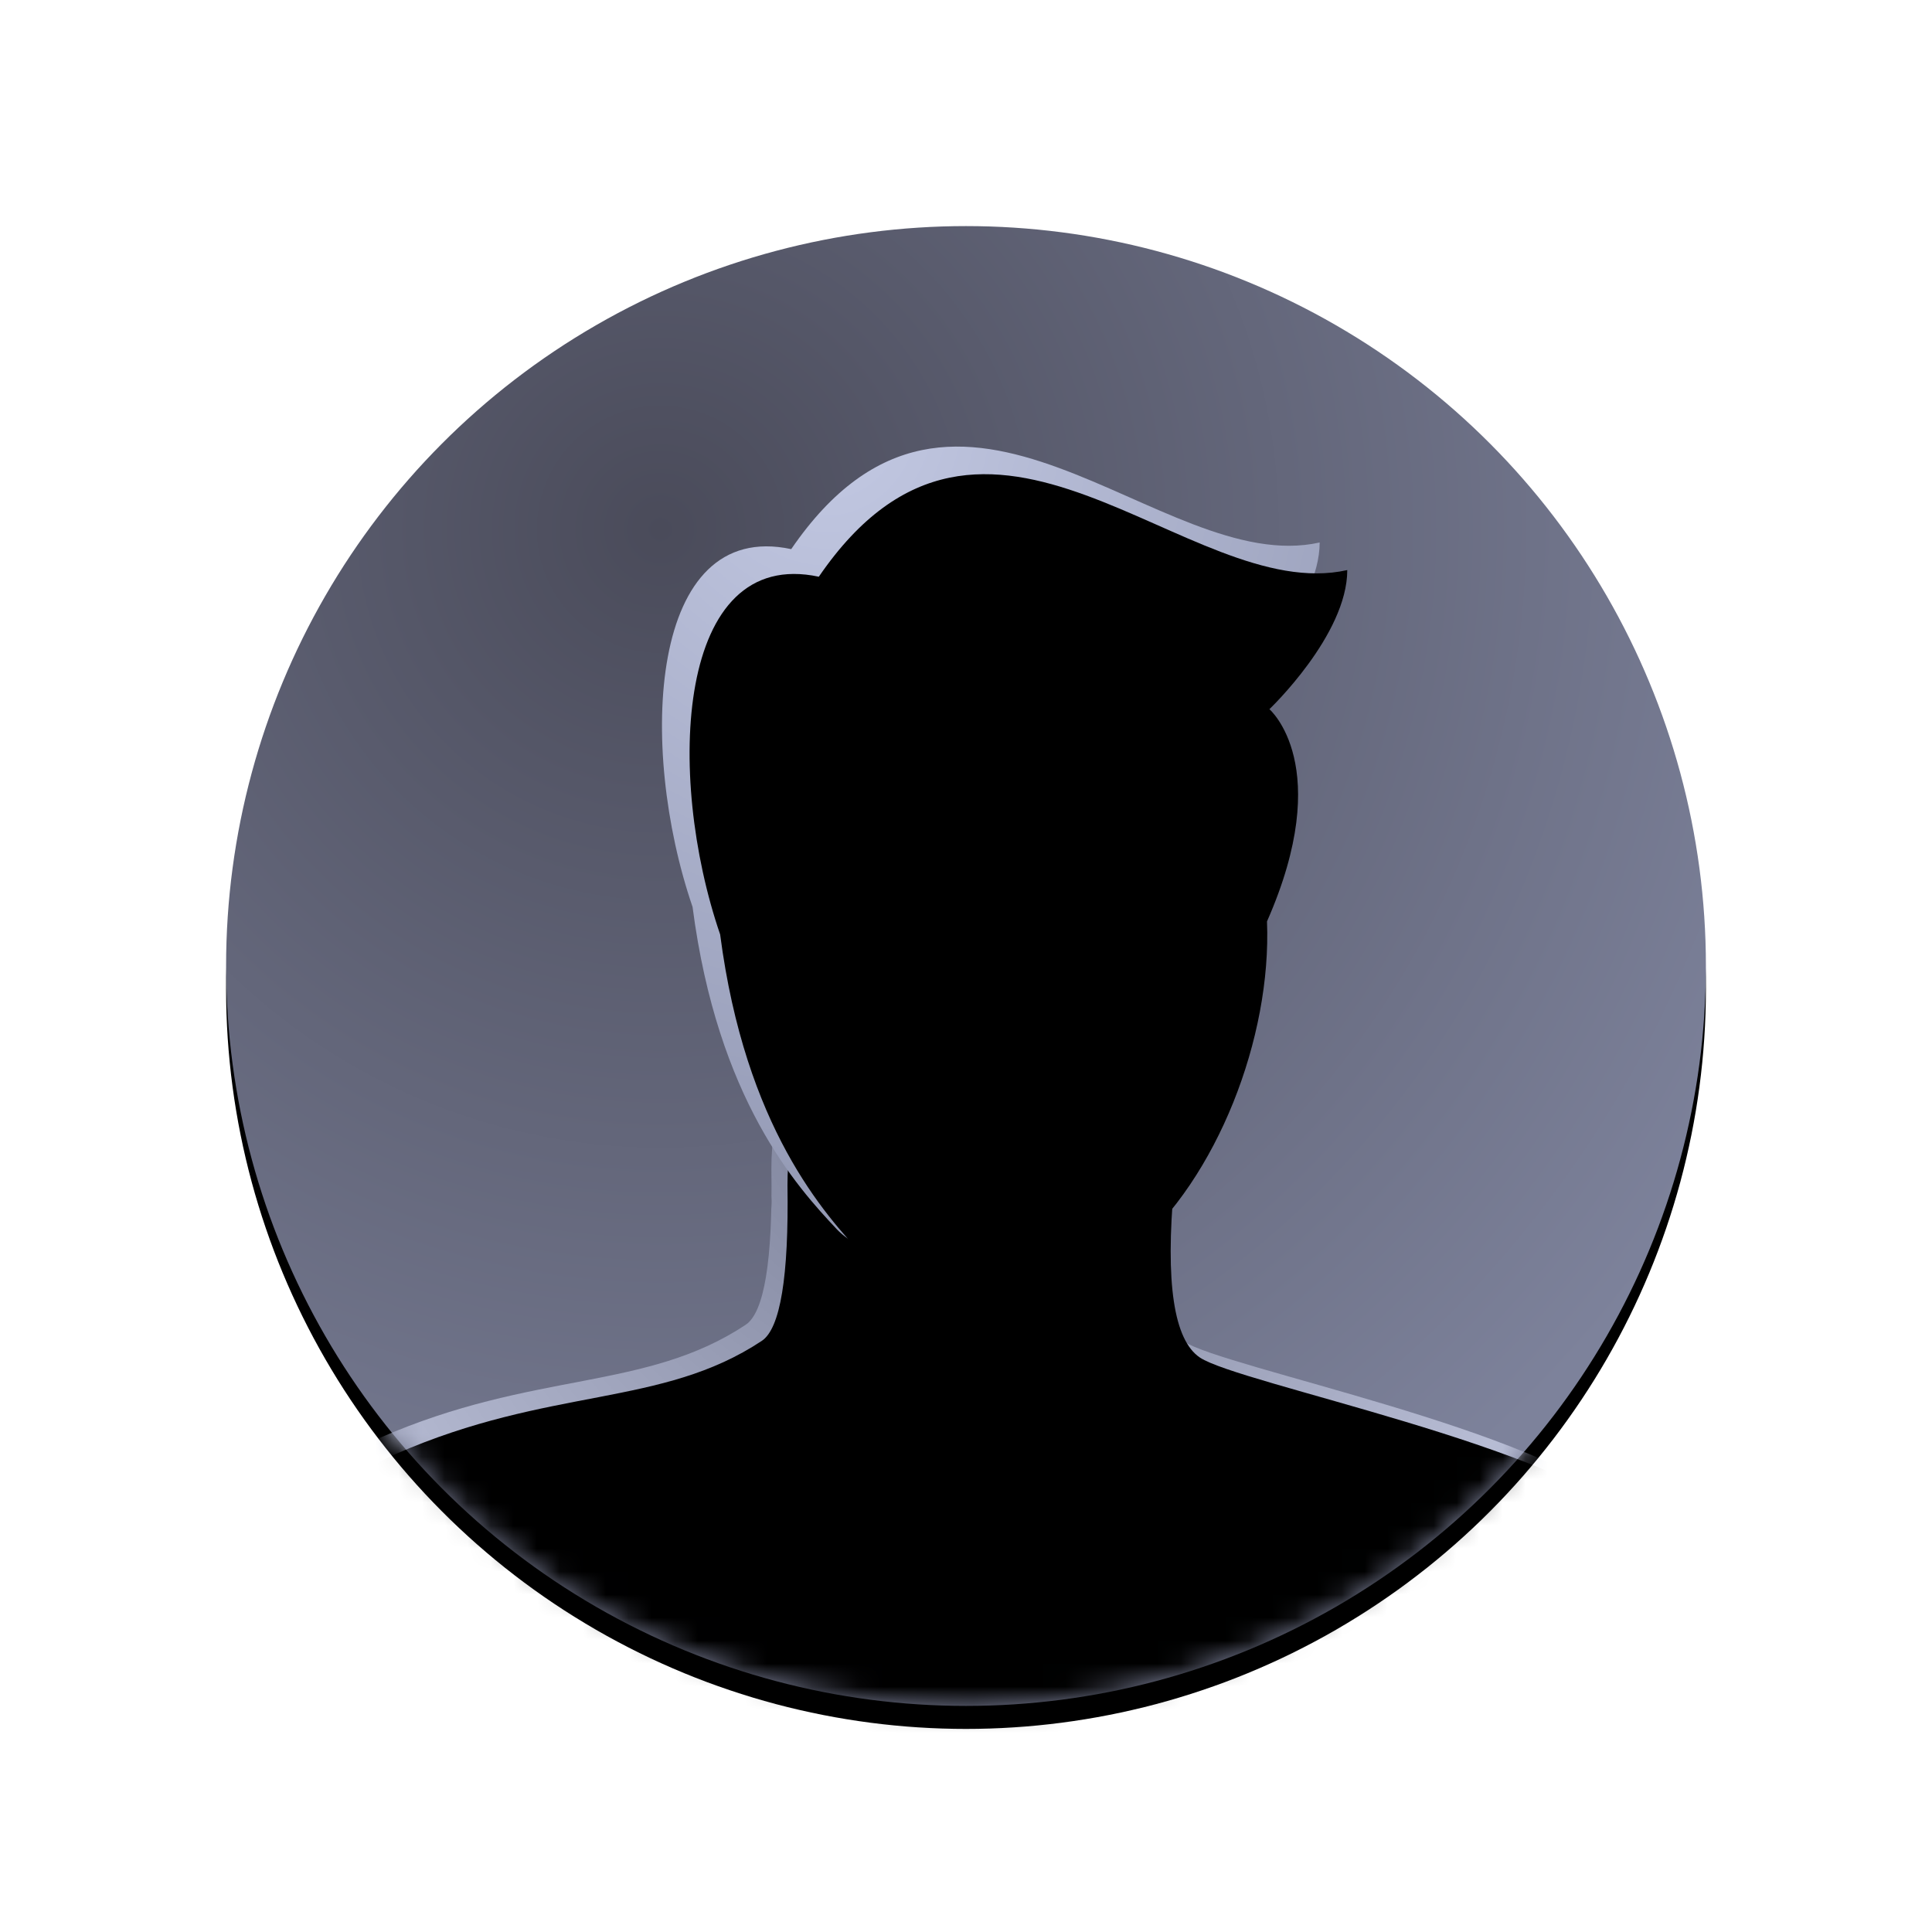 <?xml version="1.0" encoding="UTF-8"?>
<svg width="84px" height="84px" viewBox="0 0 84 84" version="1.1" xmlns="http://www.w3.org/2000/svg" xmlns:xlink="http://www.w3.org/1999/xlink">
    <title>设置中心/dcc_nav_accounts_84px</title>
    <defs>
        <filter x="-6.2%" y="-6.2%" width="112.3%" height="112.8%" filterUnits="objectBoundingBox" id="filter-1">
            <feOffset dx="0" dy="0" in="SourceAlpha" result="shadowOffsetOuter1"></feOffset>
            <feGaussianBlur stdDeviation="1" in="shadowOffsetOuter1" result="shadowBlurOuter1"></feGaussianBlur>
            <feColorMatrix values="0 0 0 0 0   0 0 0 0 0   0 0 0 0 0  0 0 0 0.2 0" type="matrix" in="shadowBlurOuter1" result="shadowMatrixOuter1"></feColorMatrix>
            <feMerge>
                <feMergeNode in="shadowMatrixOuter1"></feMergeNode>
                <feMergeNode in="SourceGraphic"></feMergeNode>
            </feMerge>
        </filter>
        <radialGradient cx="29.493%" cy="20.686%" fx="29.493%" fy="20.686%" r="83.018%" id="radialGradient-2">
            <stop stop-color="#4A4B5A" offset="0%"></stop>
            <stop stop-color="#7D829B" offset="100%"></stop>
        </radialGradient>
        <circle id="path-3" cx="32.17" cy="32.17" r="32.17"></circle>
        <filter x="-0.8%" y="-0.8%" width="101.6%" height="103.1%" filterUnits="objectBoundingBox" id="filter-5">
            <feOffset dx="0" dy="1" in="SourceAlpha" result="shadowOffsetOuter1"></feOffset>
            <feColorMatrix values="0 0 0 0 0.271   0 0 0 0 0.291   0 0 0 0 0.383  0 0 0 1 0" type="matrix" in="shadowOffsetOuter1"></feColorMatrix>
        </filter>
        <radialGradient cx="47.535%" cy="10.075%" fx="47.535%" fy="10.075%" r="66.85%" gradientTransform="translate(0.475,0.101),scale(0.632,1),rotate(90),translate(-0.475,-0.101)" id="radialGradient-6">
            <stop stop-color="#797E96" offset="0%"></stop>
            <stop stop-color="#B7BCD4" offset="100%"></stop>
        </radialGradient>
        <path d="M43.491,38.907 C42.354,38.146 41.98,35.647 42.368,31.41 C42.368,26.555 39.565,24.128 33.957,24.128 C28.35,24.128 25.551,26.555 25.559,31.41 C25.62,35.39 25.247,37.648 24.442,38.182 C20.073,41.081 15.255,40.158 8.527,43.101 C-0.461,47.032 0.004,65.676 0.004,65.676 C0.004,65.676 0.497,67.021 1.69,67.021 L65.87,67.021 C67.28,67.021 67.915,65.676 67.915,65.676 C67.915,56.716 66.121,49.603 62.622,46.176 C59.122,42.75 45.195,40.049 43.491,38.907 Z" id="path-7"></path>
        <filter x="-3.7%" y="-3.5%" width="107.4%" height="114.0%" filterUnits="objectBoundingBox" id="filter-8">
            <feOffset dx="0" dy="2" in="SourceAlpha" result="shadowOffsetOuter1"></feOffset>
            <feGaussianBlur stdDeviation="0.5" in="shadowOffsetOuter1" result="shadowBlurOuter1"></feGaussianBlur>
            <feComposite in="shadowBlurOuter1" in2="SourceAlpha" operator="out" result="shadowBlurOuter1"></feComposite>
            <feColorMatrix values="0 0 0 0 0   0 0 0 0 0   0 0 0 0 0  0 0 0 0.107 0" type="matrix" in="shadowBlurOuter1"></feColorMatrix>
        </filter>
        <filter x="-3.7%" y="-3.5%" width="107.4%" height="114.0%" filterUnits="objectBoundingBox" id="filter-9">
            <feGaussianBlur stdDeviation="1" in="SourceAlpha" result="shadowBlurInner1"></feGaussianBlur>
            <feOffset dx="0.7" dy="1" in="shadowBlurInner1" result="shadowOffsetInner1"></feOffset>
            <feComposite in="shadowOffsetInner1" in2="SourceAlpha" operator="arithmetic" k2="-1" k3="1" result="shadowInnerInner1"></feComposite>
            <feColorMatrix values="0 0 0 0 0.443   0 0 0 0 0.459   0 0 0 0 0.549  0 0 0 1 0" type="matrix" in="shadowInnerInner1" result="shadowMatrixInner1"></feColorMatrix>
            <feOffset dx="0" dy="-1" in="SourceAlpha" result="shadowOffsetInner2"></feOffset>
            <feComposite in="shadowOffsetInner2" in2="SourceAlpha" operator="arithmetic" k2="-1" k3="1" result="shadowInnerInner2"></feComposite>
            <feColorMatrix values="0 0 0 0 0.864   0 0 0 0 0.879   0 0 0 0 0.949  0 0 0 1 0" type="matrix" in="shadowInnerInner2" result="shadowMatrixInner2"></feColorMatrix>
            <feOffset dx="0" dy="0.7" in="SourceAlpha" result="shadowOffsetInner3"></feOffset>
            <feComposite in="shadowOffsetInner3" in2="SourceAlpha" operator="arithmetic" k2="-1" k3="1" result="shadowInnerInner3"></feComposite>
            <feColorMatrix values="0 0 0 0 1   0 0 0 0 1   0 0 0 0 1  0 0 0 0.675 0" type="matrix" in="shadowInnerInner3" result="shadowMatrixInner3"></feColorMatrix>
            <feMerge>
                <feMergeNode in="shadowMatrixInner1"></feMergeNode>
                <feMergeNode in="shadowMatrixInner2"></feMergeNode>
                <feMergeNode in="shadowMatrixInner3"></feMergeNode>
            </feMerge>
        </filter>
        <radialGradient cx="27.705%" cy="10.68%" fx="27.705%" fy="10.68%" r="110.817%" gradientTransform="translate(0.277,0.107),scale(1,0.8),rotate(56.446),translate(-0.277,-0.107)" id="radialGradient-10">
            <stop stop-color="#C4CAE4" offset="0%"></stop>
            <stop stop-color="#8F95B0" offset="100%"></stop>
        </radialGradient>
        <path d="M40.067,33.729 C43.747,30.607 46.109,24.499 45.908,19.445 C48.887,12.682 46.013,10.217 46.013,10.217 C46.013,10.217 49.398,6.993 49.398,4.169 C42.45,5.729 33.691,-6.16 26.422,4.458 C20.225,3.131 19.748,13.061 22.132,20.013 C23.222,28.394 26.673,32.19 28.401,34.025 C30.13,35.859 36.387,36.851 40.067,33.729 Z" id="path-11"></path>
        <filter x="-5.2%" y="-4.2%" width="110.5%" height="108.4%" filterUnits="objectBoundingBox" id="filter-12">
            <feGaussianBlur stdDeviation="1" in="SourceAlpha" result="shadowBlurInner1"></feGaussianBlur>
            <feOffset dx="0.7" dy="1" in="shadowBlurInner1" result="shadowOffsetInner1"></feOffset>
            <feComposite in="shadowOffsetInner1" in2="SourceAlpha" operator="arithmetic" k2="-1" k3="1" result="shadowInnerInner1"></feComposite>
            <feColorMatrix values="0 0 0 0 0.443   0 0 0 0 0.459   0 0 0 0 0.549  0 0 0 1 0" type="matrix" in="shadowInnerInner1" result="shadowMatrixInner1"></feColorMatrix>
            <feOffset dx="0" dy="-0.5" in="SourceAlpha" result="shadowOffsetInner2"></feOffset>
            <feComposite in="shadowOffsetInner2" in2="SourceAlpha" operator="arithmetic" k2="-1" k3="1" result="shadowInnerInner2"></feComposite>
            <feColorMatrix values="0 0 0 0 0.837   0 0 0 0 0.854   0 0 0 0 0.936  0 0 0 1 0" type="matrix" in="shadowInnerInner2" result="shadowMatrixInner2"></feColorMatrix>
            <feOffset dx="0.5" dy="0.7" in="SourceAlpha" result="shadowOffsetInner3"></feOffset>
            <feComposite in="shadowOffsetInner3" in2="SourceAlpha" operator="arithmetic" k2="-1" k3="1" result="shadowInnerInner3"></feComposite>
            <feColorMatrix values="0 0 0 0 1   0 0 0 0 1   0 0 0 0 1  0 0 0 0.675 0" type="matrix" in="shadowInnerInner3" result="shadowMatrixInner3"></feColorMatrix>
            <feMerge>
                <feMergeNode in="shadowMatrixInner1"></feMergeNode>
                <feMergeNode in="shadowMatrixInner2"></feMergeNode>
                <feMergeNode in="shadowMatrixInner3"></feMergeNode>
            </feMerge>
        </filter>
    </defs>
    <g id="设置中心/dcc_nav_accounts_84px" stroke="none" stroke-width="1" fill="none" fill-rule="evenodd">
        <g id="编组-2">
            <rect id="矩形" x="0" y="0" width="84" height="84"></rect>
            <g id="编组-2备份" filter="url(#filter-1)" transform="translate(9.83, 9.83)">
                <mask id="mask-4" fill="white">
                    <use xlink:href="#path-3"></use>
                </mask>
                <g id="蒙版">
                    <use fill="black" fill-opacity="1" filter="url(#filter-5)" xlink:href="#path-3"></use>
                    <use fill="url(#radialGradient-2)" fill-rule="evenodd" xlink:href="#path-3"></use>
                </g>
                <g id="编组" mask="url(#mask-4)" fill-rule="nonzero">
                    <g transform="translate(-1.851, 9.587)">
                        <g id="路径备份">
                            <use fill="black" fill-opacity="1" filter="url(#filter-8)" xlink:href="#path-7"></use>
                            <use fill="url(#radialGradient-6)" xlink:href="#path-7"></use>
                            <use fill="black" fill-opacity="1" filter="url(#filter-9)" xlink:href="#path-7"></use>
                        </g>
                        <g id="路径">
                            <use fill="url(#radialGradient-10)" xlink:href="#path-11"></use>
                            <use fill="black" fill-opacity="1" filter="url(#filter-12)" xlink:href="#path-11"></use>
                        </g>
                    </g>
                </g>
            </g>
        </g>
    </g>
</svg>
